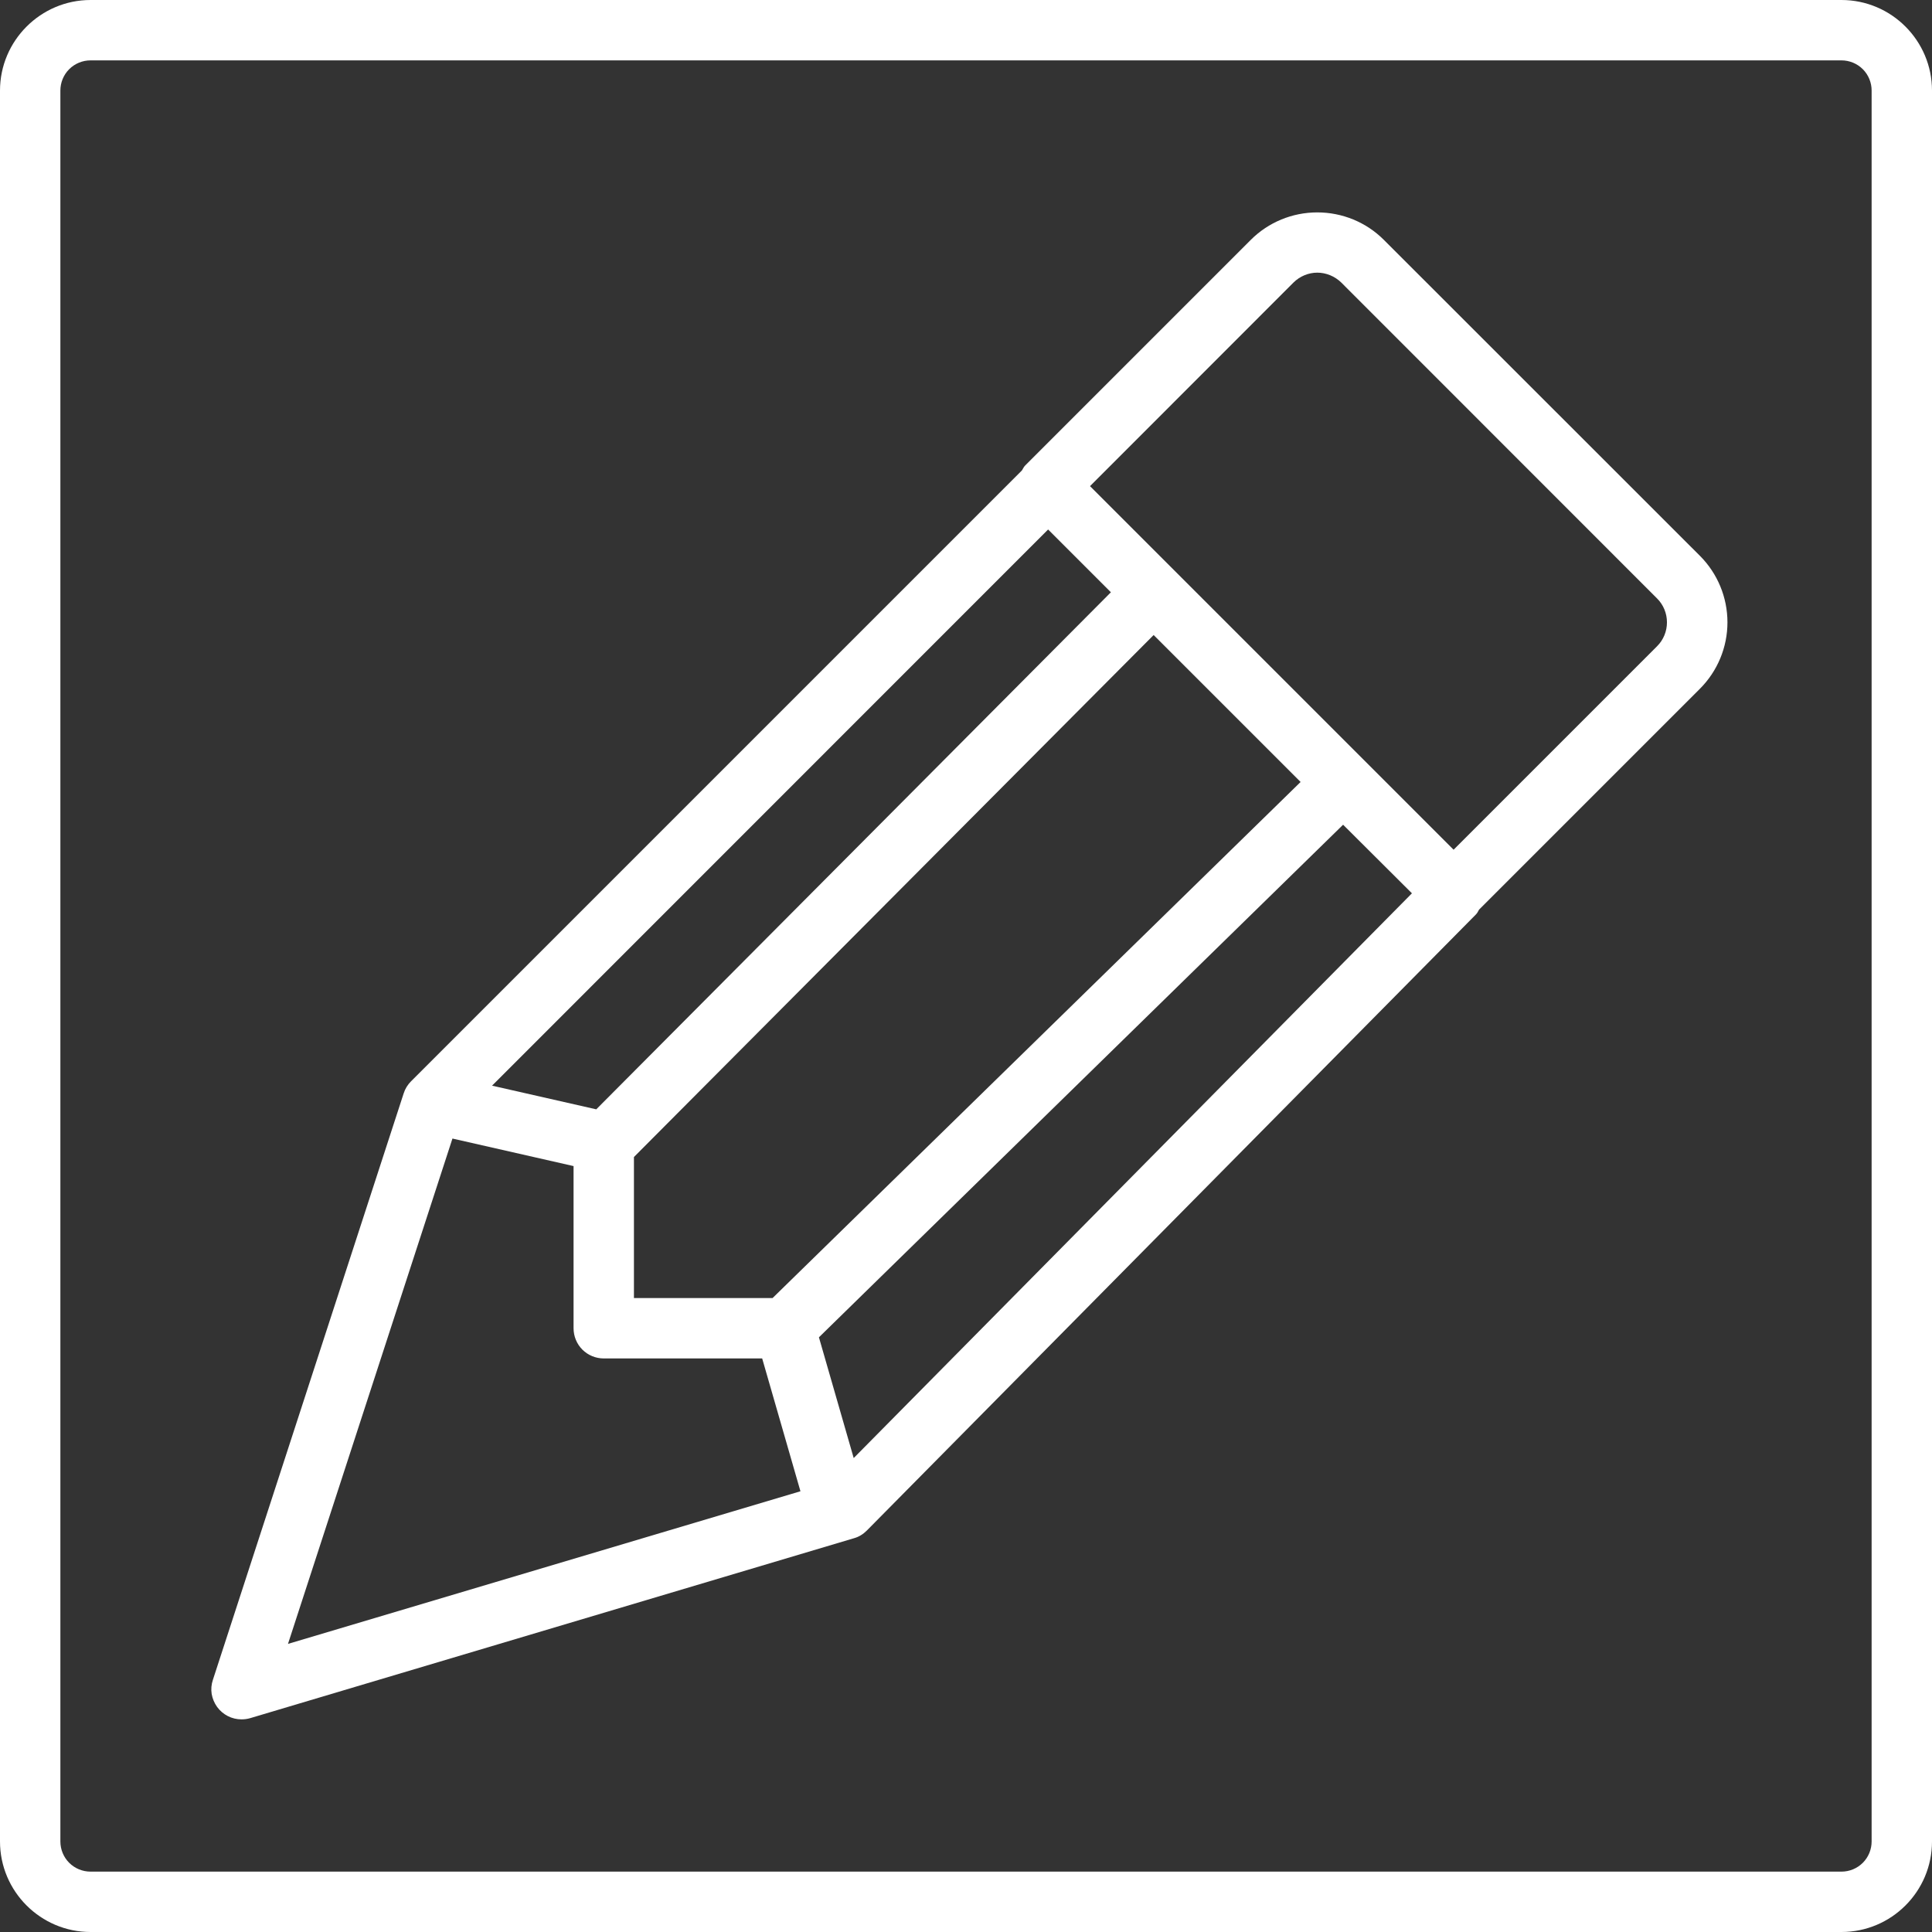 <?xml version="1.0" encoding="UTF-8"?> <svg xmlns="http://www.w3.org/2000/svg" width="16" height="16" viewBox="0 0 16 16" fill="none"><rect x="0" y="0" width="16" height="16" fill="#333333" stroke="none"/><g clip-path="url(#clip0_75_401)"><path d="M0.75 16H15.25C15.664 16 16 15.664 16 15.25V0.75C16 0.337 15.664 0 15.25 0H0.75C0.337 0 0 0.337 0 0.75V15.25C0 15.664 0.337 16 0.75 16ZM0.5 0.75C0.5 0.684 0.526 0.62 0.573 0.573C0.62 0.526 0.684 0.5 0.75 0.5H15.25C15.316 0.5 15.38 0.526 15.427 0.573C15.474 0.62 15.5 0.684 15.5 0.75V15.25C15.5 15.316 15.474 15.38 15.427 15.427C15.38 15.474 15.316 15.5 15.25 15.5H0.75C0.684 15.5 0.62 15.474 0.573 15.427C0.526 15.38 0.5 15.316 0.5 15.25V0.75Z" fill="white"></path><path d="M2 14.239C2.024 14.239 2.048 14.236 2.072 14.229L7.072 12.739C7.112 12.728 7.148 12.706 7.178 12.676L12.223 7.573C12.235 7.561 12.241 7.547 12.249 7.533L14.078 5.704C14.224 5.558 14.306 5.36 14.306 5.154C14.306 4.947 14.224 4.749 14.078 4.603L11.46 1.986C11.314 1.84 11.116 1.759 10.909 1.759C10.703 1.759 10.505 1.84 10.359 1.986L8.49 3.855C8.478 3.867 8.472 3.882 8.463 3.896L3.404 8.955C3.376 8.983 3.355 9.017 3.343 9.055L1.763 13.912C1.75 13.95 1.747 13.99 1.753 14.029C1.76 14.068 1.775 14.104 1.798 14.136C1.821 14.168 1.852 14.194 1.887 14.212C1.922 14.23 1.961 14.239 2 14.239ZM8.68 4.385L9.2 4.905L4.938 9.187L4.075 8.991L8.68 4.385ZM5.25 9.582L9.554 5.259L10.771 6.476L6.398 10.75H5.25V9.582ZM11.693 7.398L7.07 12.075L6.782 11.075L11.123 6.83L11.693 7.398ZM3.747 9.429L4.75 9.657V11C4.75 11.066 4.776 11.13 4.823 11.177C4.87 11.224 4.934 11.25 5 11.25H6.312L6.629 12.35L2.385 13.614L3.747 9.429ZM10.713 2.339C10.765 2.288 10.836 2.258 10.909 2.258C10.983 2.258 11.054 2.288 11.107 2.339L13.724 4.957C13.776 5.009 13.805 5.08 13.805 5.154C13.805 5.228 13.776 5.299 13.724 5.351L12.038 7.037L9.027 4.026L10.713 2.339Z" fill="white"></path></g><defs><clipPath id="clip0_75_401"><rect width="16" height="16" fill="white"></rect></clipPath></defs></svg> 